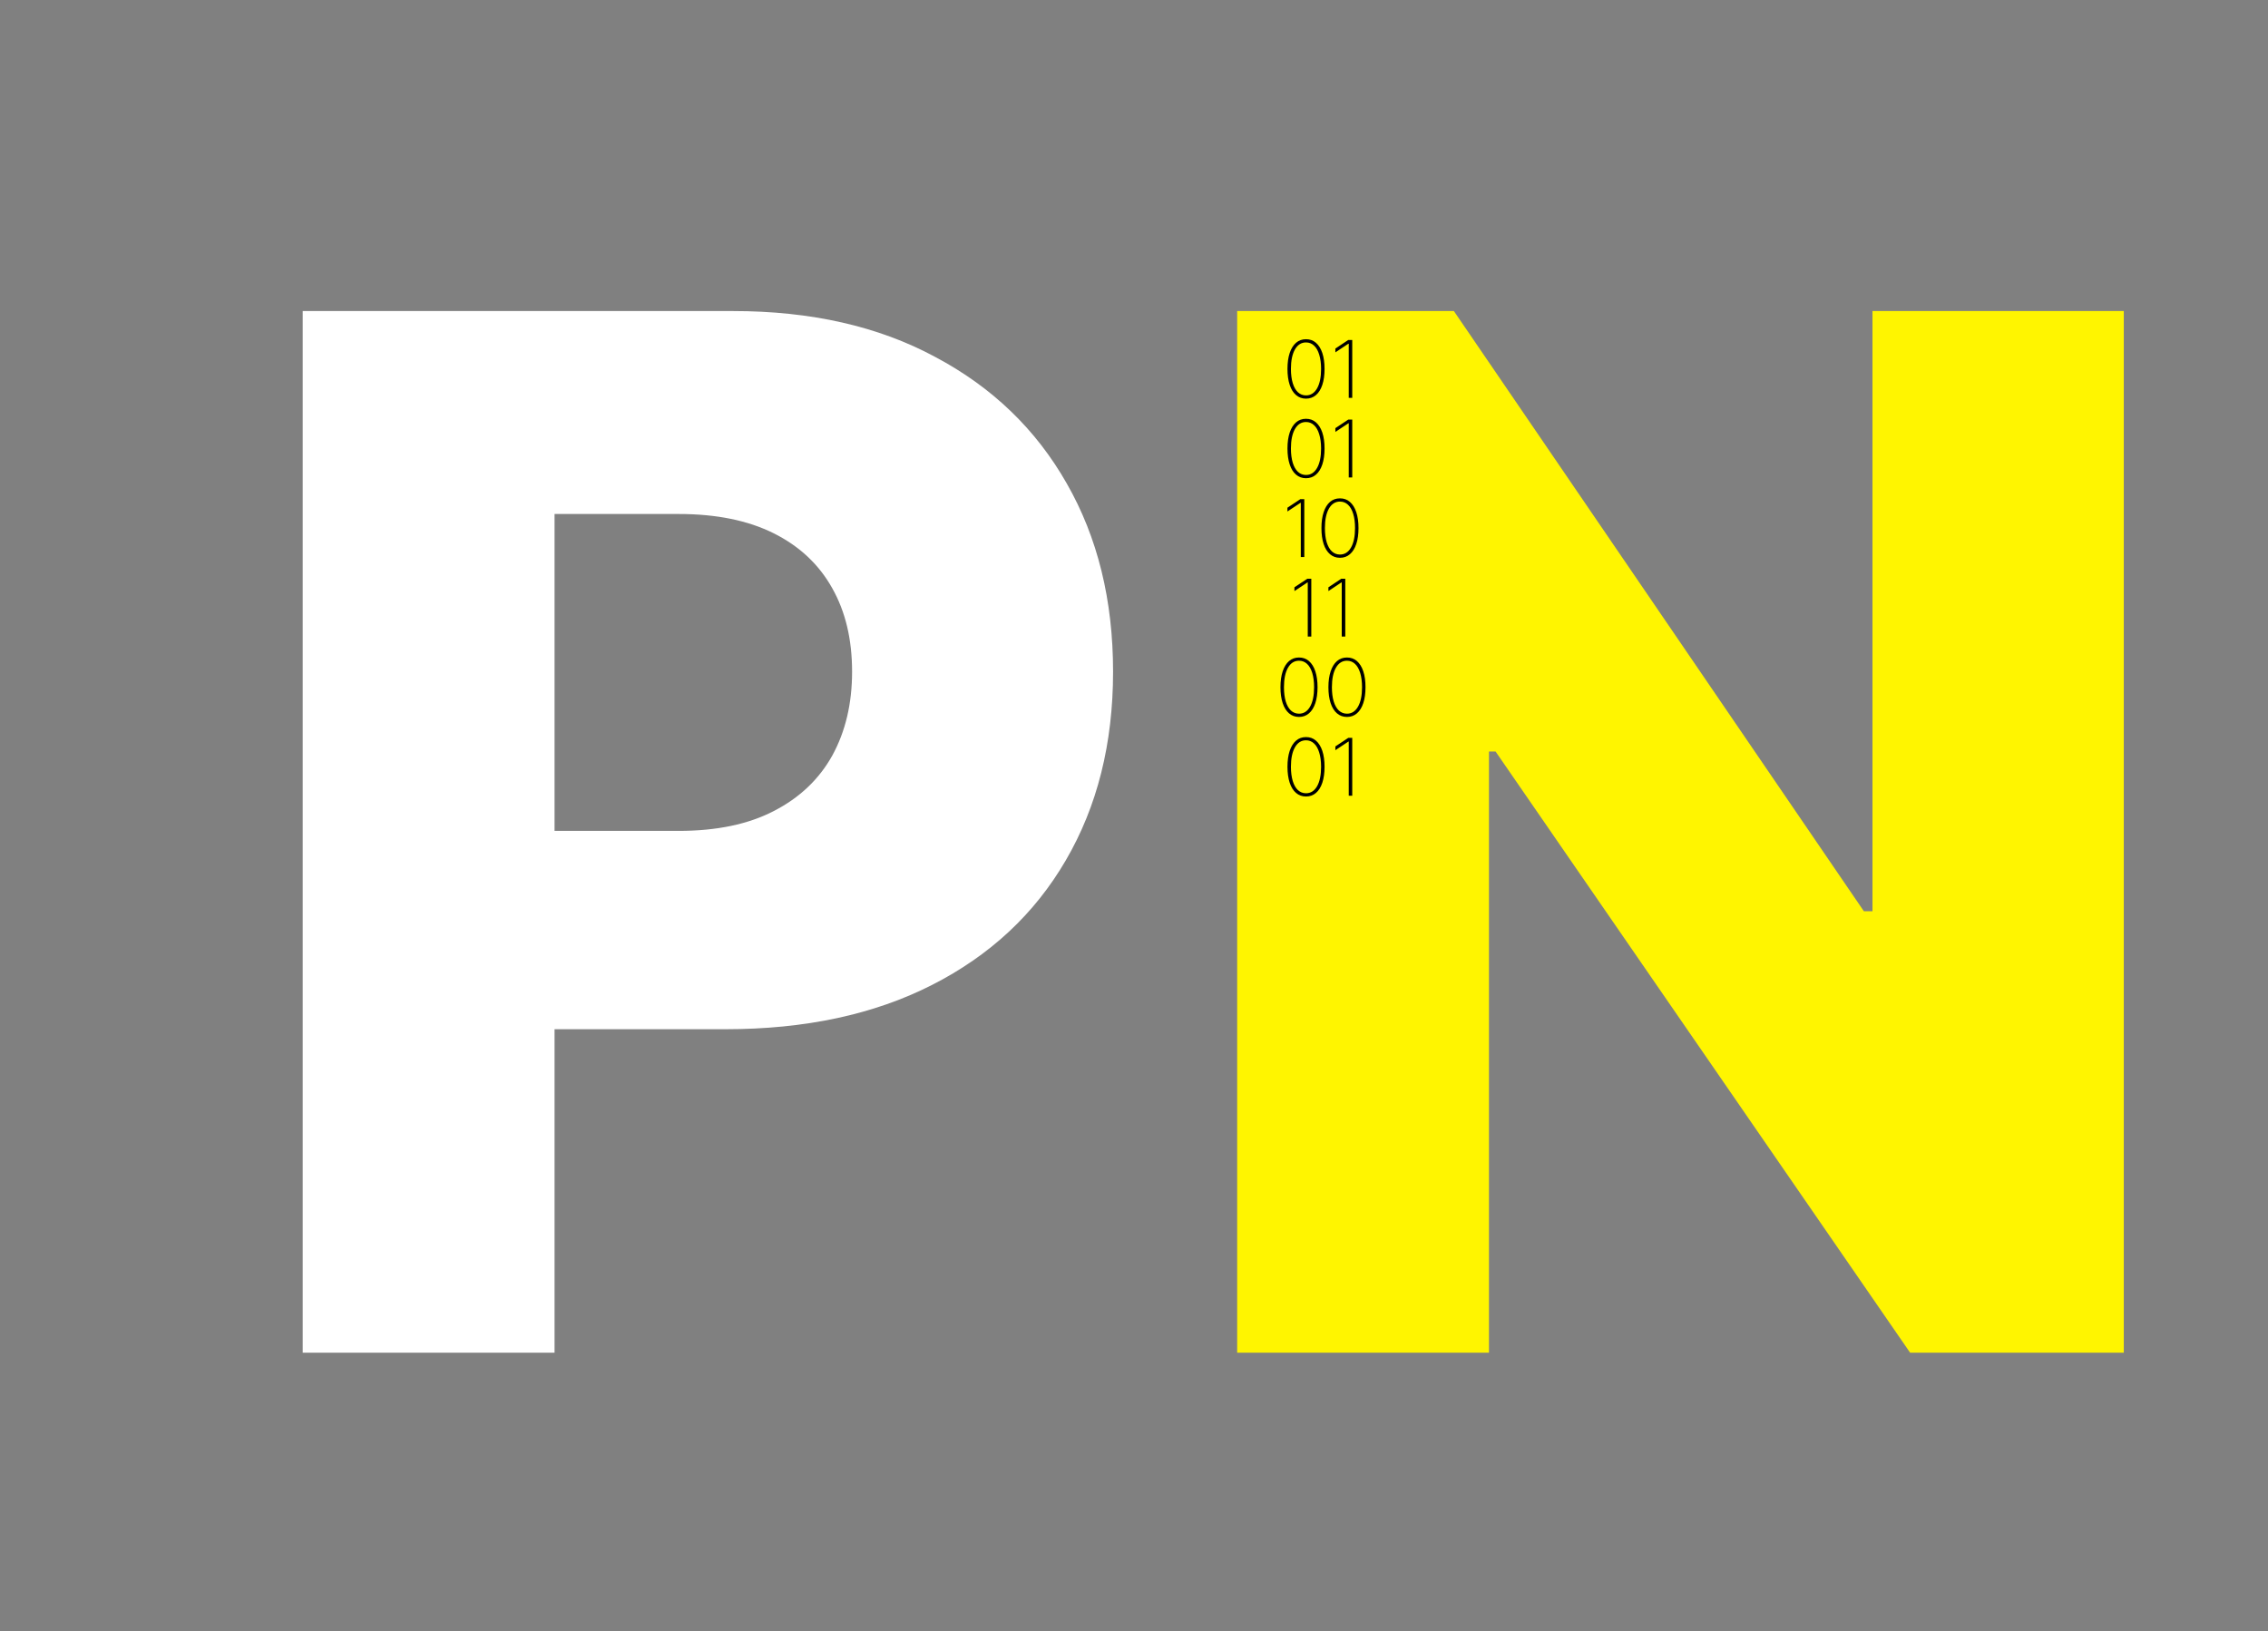 <svg width="57" height="41" viewBox="0 0 57 41" fill="none" xmlns="http://www.w3.org/2000/svg">
<rect x="0" y="0" width="57" height="41" fill="#808080" stroke="none"/>
<g clip-path="url(#clip0_46_11)">
<path d="M7.608 34V7.818H18.424C20.384 7.818 22.076 8.202 23.499 8.969C24.931 9.727 26.035 10.788 26.81 12.152C27.586 13.507 27.974 15.084 27.974 16.882C27.974 18.689 27.577 20.27 26.785 21.625C26 22.972 24.88 24.016 23.422 24.757C21.965 25.499 20.235 25.869 18.232 25.869H11.559V20.884H17.056C18.011 20.884 18.807 20.717 19.447 20.385C20.094 20.053 20.584 19.588 20.917 18.991C21.249 18.386 21.415 17.683 21.415 16.882C21.415 16.072 21.249 15.374 20.917 14.786C20.584 14.189 20.094 13.729 19.447 13.405C18.799 13.081 18.002 12.919 17.056 12.919H13.937V34H7.608Z" fill="white"/>
<path d="M53.376 7.818V34H48.006L37.587 18.889H37.421V34H31.093V7.818H36.539L46.843 22.903H47.06V7.818H53.376Z" fill="#FFF500"/>
<path d="M32.823 10.02C32.726 10.02 32.643 9.99 32.573 9.93C32.503 9.871 32.45 9.785 32.413 9.674C32.376 9.562 32.357 9.428 32.357 9.273C32.357 9.117 32.376 8.984 32.413 8.872C32.451 8.76 32.504 8.675 32.573 8.615C32.643 8.555 32.726 8.526 32.823 8.526C32.92 8.526 33.003 8.555 33.072 8.615C33.142 8.675 33.195 8.76 33.233 8.872C33.27 8.984 33.289 9.117 33.289 9.273C33.289 9.428 33.27 9.562 33.233 9.674C33.196 9.785 33.143 9.871 33.073 9.93C33.003 9.99 32.92 10.02 32.823 10.02ZM32.823 9.938C32.941 9.938 33.033 9.879 33.101 9.762C33.168 9.645 33.202 9.482 33.202 9.273C33.202 9.134 33.186 9.014 33.155 8.915C33.125 8.815 33.082 8.739 33.025 8.687C32.969 8.634 32.902 8.607 32.823 8.607C32.705 8.607 32.612 8.666 32.545 8.783C32.478 8.901 32.444 9.064 32.444 9.273C32.444 9.412 32.46 9.531 32.49 9.631C32.52 9.73 32.563 9.806 32.62 9.859C32.677 9.911 32.744 9.938 32.823 9.938ZM33.985 8.545V10H33.897V8.639H33.888L33.561 8.856V8.761L33.885 8.545H33.985ZM32.823 12.02C32.726 12.02 32.643 11.99 32.573 11.93C32.503 11.871 32.45 11.785 32.413 11.674C32.376 11.562 32.357 11.428 32.357 11.273C32.357 11.117 32.376 10.984 32.413 10.872C32.451 10.76 32.504 10.675 32.573 10.615C32.643 10.555 32.726 10.526 32.823 10.526C32.92 10.526 33.003 10.555 33.072 10.615C33.142 10.675 33.195 10.76 33.233 10.872C33.27 10.984 33.289 11.117 33.289 11.273C33.289 11.428 33.27 11.562 33.233 11.674C33.196 11.785 33.143 11.871 33.073 11.93C33.003 11.99 32.92 12.02 32.823 12.02ZM32.823 11.938C32.941 11.938 33.033 11.879 33.101 11.762C33.168 11.645 33.202 11.482 33.202 11.273C33.202 11.133 33.186 11.014 33.155 10.915C33.125 10.815 33.082 10.739 33.025 10.687C32.969 10.634 32.902 10.607 32.823 10.607C32.705 10.607 32.612 10.666 32.545 10.783C32.478 10.901 32.444 11.064 32.444 11.273C32.444 11.412 32.46 11.531 32.49 11.631C32.52 11.73 32.563 11.806 32.62 11.859C32.677 11.911 32.744 11.938 32.823 11.938ZM33.985 10.546V12H33.897V10.639H33.888L33.561 10.856V10.761L33.885 10.546H33.985ZM32.78 12.546V14H32.692V12.639H32.683L32.356 12.856V12.761L32.68 12.546H32.78ZM33.676 14.02C33.579 14.02 33.496 13.99 33.426 13.93C33.357 13.871 33.303 13.785 33.266 13.674C33.229 13.562 33.211 13.428 33.211 13.273C33.211 13.117 33.229 12.984 33.267 12.872C33.304 12.76 33.357 12.675 33.426 12.615C33.496 12.555 33.579 12.526 33.676 12.526C33.774 12.526 33.857 12.555 33.926 12.615C33.995 12.675 34.049 12.76 34.086 12.872C34.124 12.984 34.142 13.117 34.142 13.273C34.142 13.428 34.124 13.562 34.086 13.674C34.049 13.785 33.996 13.871 33.926 13.93C33.857 13.99 33.774 14.02 33.676 14.02ZM33.676 13.938C33.794 13.938 33.887 13.879 33.954 13.762C34.021 13.645 34.055 13.482 34.055 13.273C34.055 13.133 34.04 13.014 34.009 12.915C33.979 12.815 33.935 12.739 33.879 12.687C33.823 12.634 33.755 12.607 33.676 12.607C33.559 12.607 33.466 12.666 33.399 12.783C33.332 12.901 33.298 13.064 33.298 13.273C33.298 13.412 33.313 13.531 33.343 13.631C33.374 13.73 33.417 13.806 33.473 13.859C33.53 13.911 33.598 13.938 33.676 13.938ZM32.956 14.546V16H32.867V14.639H32.859L32.532 14.856V14.761L32.856 14.546H32.956ZM33.81 14.546V16H33.721V14.639H33.712L33.386 14.856V14.761L33.709 14.546H33.81ZM32.647 18.02C32.55 18.02 32.467 17.99 32.397 17.93C32.328 17.871 32.274 17.785 32.237 17.674C32.2 17.562 32.181 17.428 32.181 17.273C32.181 17.117 32.2 16.984 32.237 16.872C32.275 16.76 32.328 16.675 32.397 16.615C32.467 16.555 32.55 16.526 32.647 16.526C32.744 16.526 32.827 16.555 32.897 16.615C32.966 16.675 33.02 16.76 33.057 16.872C33.094 16.984 33.113 17.117 33.113 17.273C33.113 17.428 33.094 17.562 33.057 17.674C33.02 17.785 32.967 17.871 32.897 17.93C32.828 17.99 32.744 18.02 32.647 18.02ZM32.647 17.938C32.765 17.938 32.858 17.879 32.925 17.762C32.992 17.645 33.026 17.482 33.026 17.273C33.026 17.134 33.01 17.014 32.98 16.915C32.949 16.815 32.906 16.739 32.85 16.687C32.793 16.634 32.726 16.607 32.647 16.607C32.529 16.607 32.437 16.666 32.37 16.783C32.302 16.901 32.269 17.064 32.269 17.273C32.269 17.412 32.284 17.531 32.314 17.631C32.344 17.73 32.388 17.806 32.444 17.859C32.501 17.911 32.569 17.938 32.647 17.938ZM33.852 18.02C33.755 18.02 33.672 17.99 33.602 17.93C33.533 17.871 33.479 17.785 33.442 17.674C33.405 17.562 33.386 17.428 33.386 17.273C33.386 17.117 33.405 16.984 33.443 16.872C33.48 16.76 33.533 16.675 33.602 16.615C33.672 16.555 33.755 16.526 33.852 16.526C33.949 16.526 34.032 16.555 34.102 16.615C34.171 16.675 34.225 16.76 34.262 16.872C34.3 16.984 34.318 17.117 34.318 17.273C34.318 17.428 34.3 17.562 34.262 17.674C34.225 17.785 34.172 17.871 34.102 17.93C34.033 17.99 33.949 18.02 33.852 18.02ZM33.852 17.938C33.97 17.938 34.063 17.879 34.13 17.762C34.197 17.645 34.231 17.482 34.231 17.273C34.231 17.134 34.215 17.014 34.185 16.915C34.154 16.815 34.111 16.739 34.055 16.687C33.998 16.634 33.931 16.607 33.852 16.607C33.734 16.607 33.642 16.666 33.575 16.783C33.507 16.901 33.474 17.064 33.474 17.273C33.474 17.412 33.489 17.531 33.519 17.631C33.55 17.73 33.593 17.806 33.649 17.859C33.706 17.911 33.774 17.938 33.852 17.938ZM32.823 20.02C32.726 20.02 32.643 19.99 32.573 19.93C32.503 19.871 32.45 19.785 32.413 19.674C32.376 19.562 32.357 19.428 32.357 19.273C32.357 19.117 32.376 18.984 32.413 18.872C32.451 18.76 32.504 18.675 32.573 18.615C32.643 18.555 32.726 18.526 32.823 18.526C32.92 18.526 33.003 18.555 33.072 18.615C33.142 18.675 33.195 18.76 33.233 18.872C33.27 18.984 33.289 19.117 33.289 19.273C33.289 19.428 33.27 19.562 33.233 19.674C33.196 19.785 33.143 19.871 33.073 19.93C33.003 19.99 32.92 20.02 32.823 20.02ZM32.823 19.938C32.941 19.938 33.033 19.879 33.101 19.762C33.168 19.645 33.202 19.482 33.202 19.273C33.202 19.134 33.186 19.014 33.155 18.915C33.125 18.815 33.082 18.739 33.025 18.687C32.969 18.634 32.902 18.607 32.823 18.607C32.705 18.607 32.612 18.666 32.545 18.783C32.478 18.901 32.444 19.064 32.444 19.273C32.444 19.412 32.46 19.531 32.49 19.631C32.52 19.73 32.563 19.806 32.62 19.859C32.677 19.911 32.744 19.938 32.823 19.938ZM33.985 18.546V20H33.897V18.639H33.888L33.561 18.856V18.761L33.885 18.546H33.985Z" fill="black"/>
</g>
<defs>
<clipPath id="clip0_46_11">
<rect width="57" height="41" fill="white"/>
</clipPath>
</defs>
</svg>
